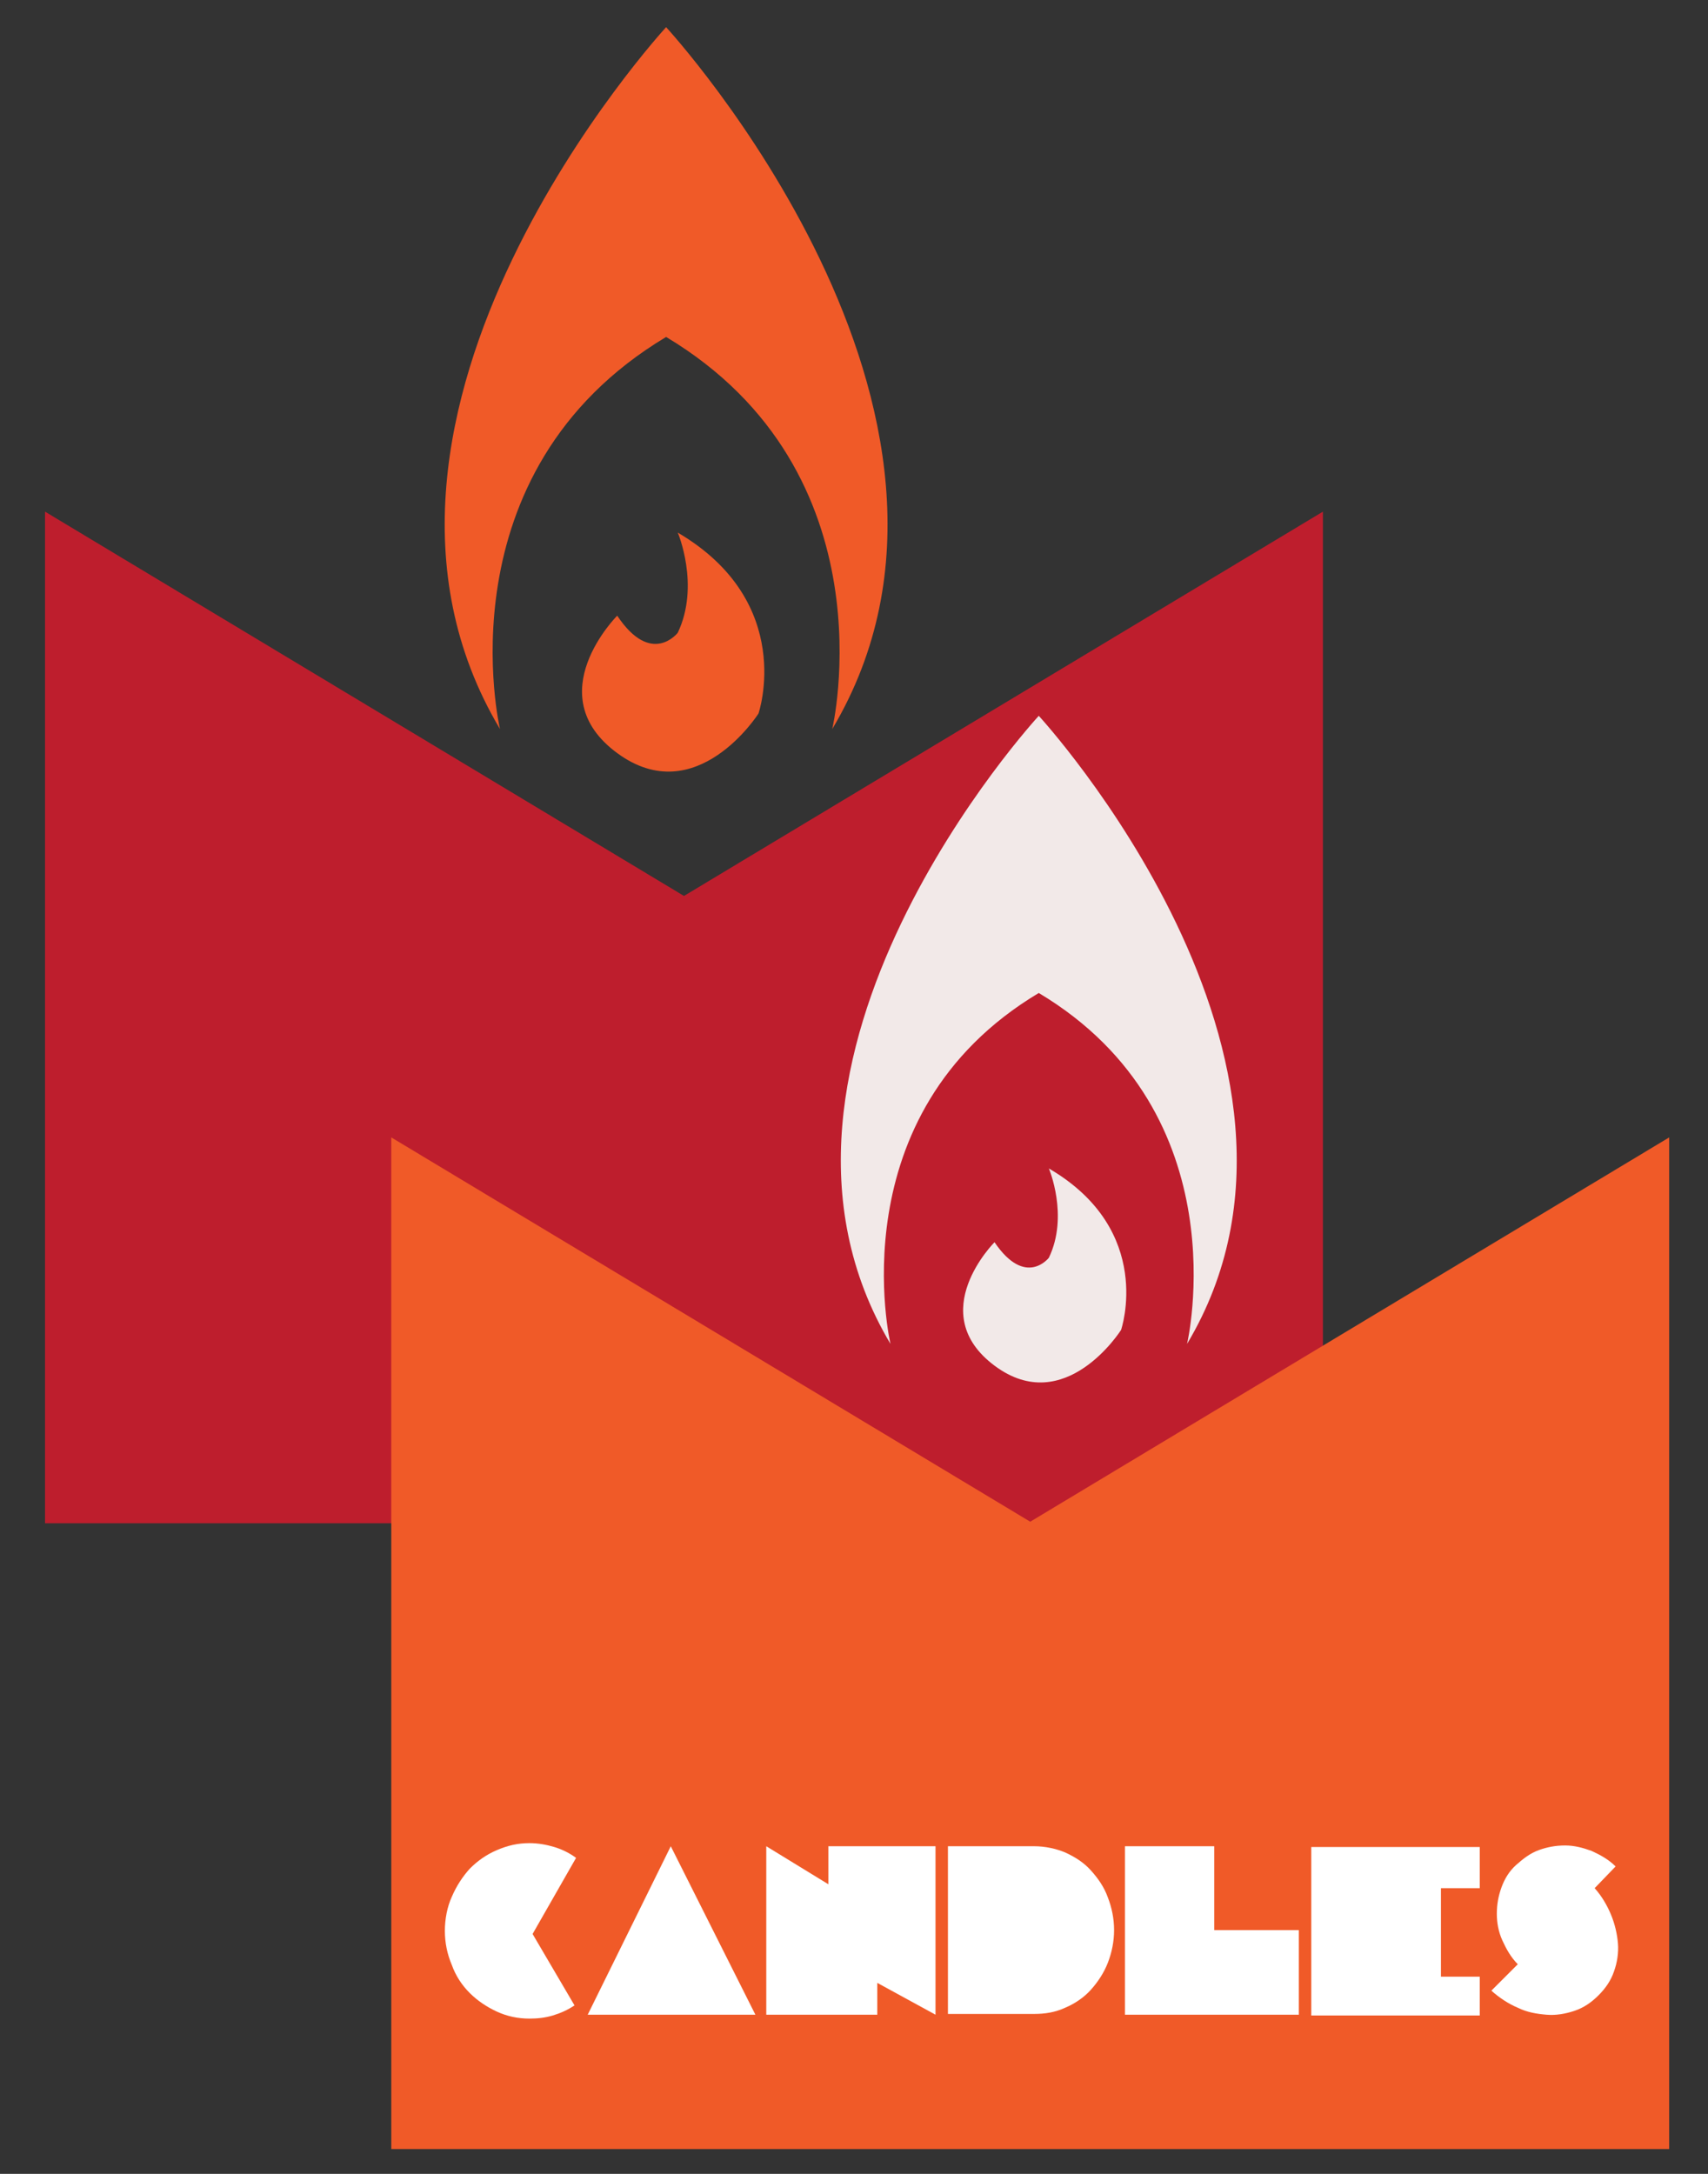<?xml version="1.0" encoding="utf-8"?>
<!-- Generator: Adobe Illustrator 20.1.0, SVG Export Plug-In . SVG Version: 6.00 Build 0)  -->
<svg version="1.1" id="Layer_1" xmlns="http://www.w3.org/2000/svg" xmlns:xlink="http://www.w3.org/1999/xlink" x="0px" y="0px"
	 width="220px" height="280px" viewBox="0 0 220 280" enable-background="new 0 0 220 280" xml:space="preserve">
<rect x="0" y="0" width="220" height="280" fill="#333333" stroke="none"/>
<g>
	<g>
		<path fill="#BE1E2D" d="M88.1,115.4l82.3-49.5v130.3H5.8V65.9L88.1,115.4z"/>
		<path fill="#F05A28" d="M132.7,196l82.3-49.5v130.3H50.4V146.5L132.7,196z"/>
	</g>
	<g>
		<g>
			<path fill="#F05A28" d="M85.8,3.5c0,0-45.7,49.6-21.4,90.4c0,0-7.8-33,21.4-50.5c29.2,17.5,21.4,50.5,21.4,50.5
				C131.5,53.1,85.8,3.5,85.8,3.5z"/>
			<path fill="#F05A28" d="M87.3,68.6c0,0,2.9,6.8,0,12.9c0,0-3.4,4.4-7.8-2.2c0,0-10.2,10.2,0,17.7c10.2,7.5,18.2-5.1,18.2-5.1
				S102.6,77.6,87.3,68.6z"/>
		</g>
	</g>
	<g>
		<path fill="#F2E9E8" d="M133.8,92.2c0,0-40.9,44.3-19.1,80.9c0,0-7-29.6,19.1-45.2c26.1,15.6,19.1,45.2,19.1,45.2
			C174.7,136.6,133.8,92.2,133.8,92.2z"/>
		<path fill="#F2E9E8" d="M135.1,150.5c0,0,2.6,6.1,0,11.5c0,0-3,3.9-7-2c0,0-9.1,9.1,0,15.9s16.3-4.6,16.3-4.6
			S148.8,158.5,135.1,150.5z"/>
	</g>
	<g>
		<path fill="#FFFFFF" d="M74,258.3c-0.9,0.6-1.8,1-2.8,1.3c-1,0.3-2,0.4-3,0.4c-1.5,0-2.9-0.3-4.2-0.9s-2.5-1.4-3.5-2.4
			c-1-1-1.8-2.2-2.3-3.6c-0.6-1.4-0.9-2.9-0.9-4.4s0.3-3.1,0.9-4.4c0.6-1.4,1.4-2.6,2.3-3.6c1-1,2.1-1.8,3.5-2.4s2.7-0.9,4.2-0.9
			c1.1,0,2.2,0.2,3.2,0.5c1,0.3,2,0.8,2.8,1.4l-5.6,9.8L74,258.3z"/>
		<path fill="#FFFFFF" d="M97.3,259.5H75.7l10.7-21.7L97.3,259.5z"/>
		<path fill="#FFFFFF" d="M113,255.4v4.1H98.7v-21.7l8,4.9v-4.9h13.8v21.7L113,255.4z"/>
		<path fill="#FFFFFF" d="M122.1,259.5v-21.7h11.1c1.4,0,2.8,0.3,4,0.8c1.3,0.6,2.4,1.3,3.3,2.3c0.9,1,1.7,2.1,2.2,3.5
			c0.5,1.3,0.8,2.7,0.8,4.2c0,1.5-0.3,2.9-0.8,4.2c-0.5,1.3-1.3,2.5-2.2,3.5c-0.9,1-2.1,1.8-3.3,2.3c-1.3,0.6-2.6,0.8-4,0.8H122.1z"
			/>
		<path fill="#FFFFFF" d="M145,237.8h11.4v10.8h10.9v10.9l-22.4,0V237.8z"/>
		<path fill="#FFFFFF" d="M190.6,237.9v5.3h-5v11.4h5v5h-21.7v-21.7H190.6z"/>
		<path fill="#FFFFFF" d="M207.5,246.6c0.5,1.2,0.8,2.5,0.9,3.7c0.1,1.2-0.1,2.5-0.5,3.6c-0.4,1.2-1.1,2.2-2,3.1
			c-0.9,0.9-1.9,1.6-3.1,2c-1.2,0.4-2.4,0.6-3.6,0.5c-1.2-0.1-2.5-0.3-3.7-0.9c-1.2-0.5-2.4-1.3-3.4-2.2l3.4-3.4
			c-0.9-0.9-1.5-2-2-3.1c-0.5-1.1-0.7-2.3-0.7-3.4c0-1.2,0.2-2.3,0.6-3.4c0.4-1.1,1-2.1,1.9-2.9c0.9-0.8,1.8-1.5,2.9-1.9
			c1.1-0.4,2.2-0.6,3.4-0.6c1.2,0,2.3,0.3,3.4,0.7c1.1,0.5,2.2,1.1,3.1,2l-2.7,2.8C206.3,244.2,207,245.4,207.5,246.6z"/>
	</g>
</g>
<g>
</g>
<g>
</g>
<g>
</g>
<g>
</g>
<g>
</g>
<g>
</g>
<g>
</g>
<g>
</g>
<g>
</g>
<g>
</g>
<g>
</g>
<g>
</g>
<g>
</g>
<g>
</g>
<g>
</g>
</svg>
